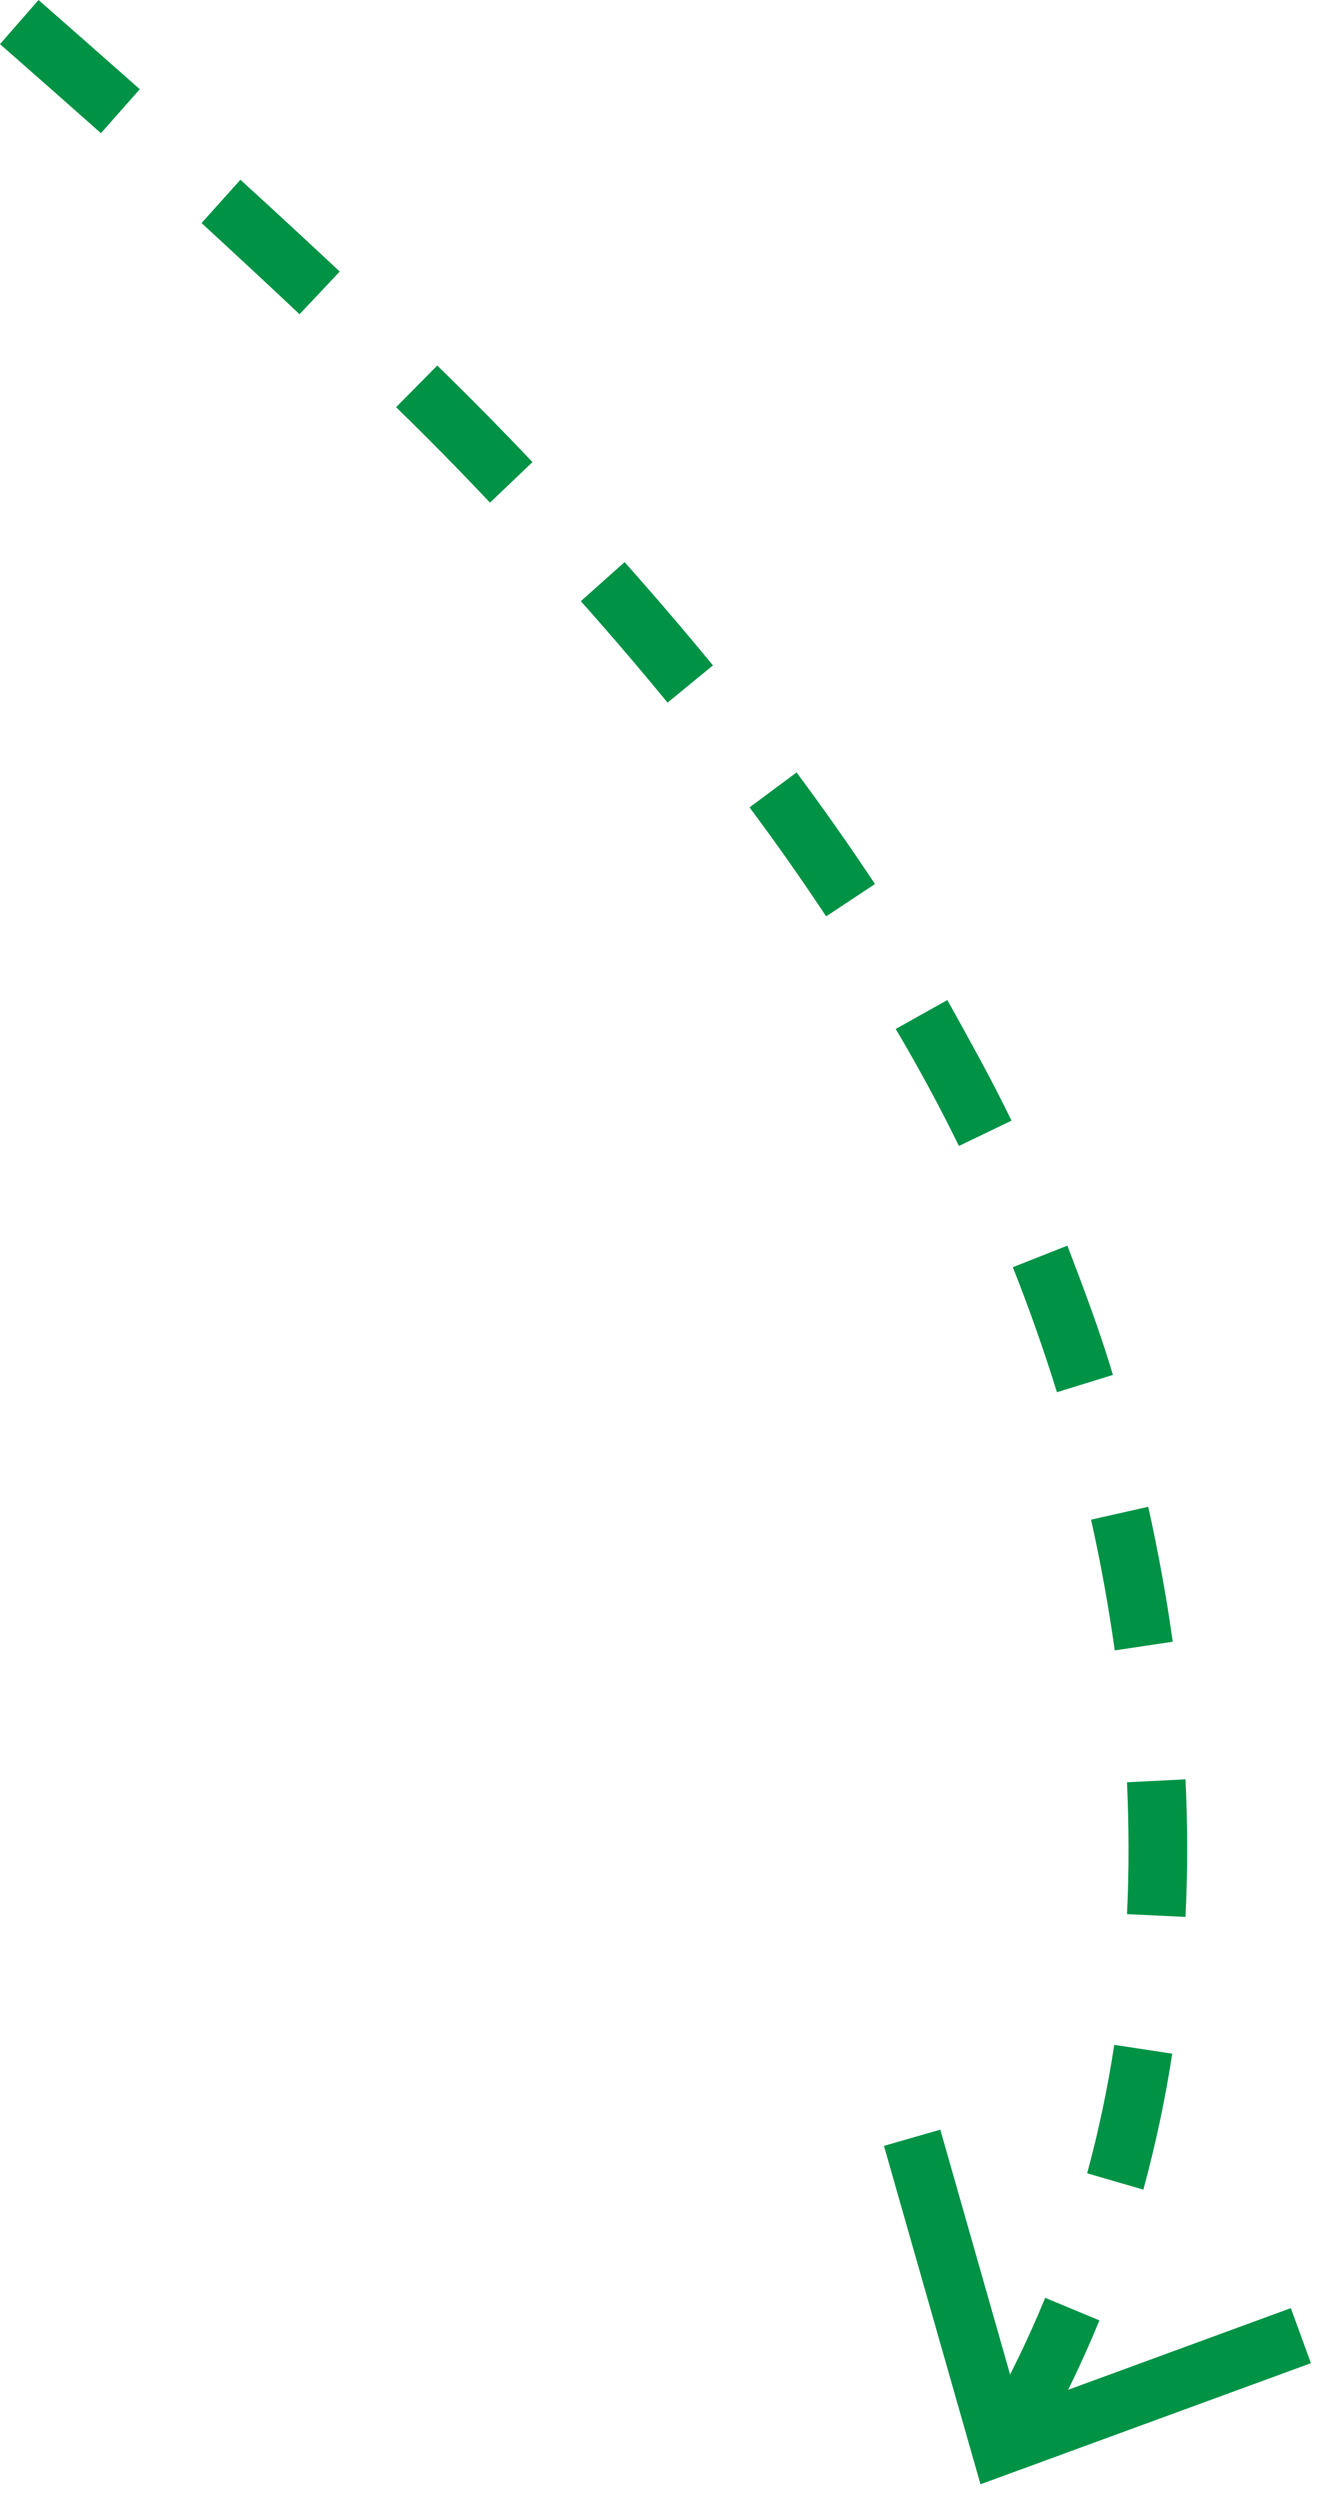 <svg width="81" height="153" viewBox="0 0 81 153" fill="none" xmlns="http://www.w3.org/2000/svg">
<g clip-path="url(#clip0_1_127)">
<path d="M60.49 147.83C61.809 145.504 62.978 143.096 63.99 140.62L67.31 142C66.241 144.617 65.005 147.162 63.61 149.62L60.49 147.83ZM66.56 133C67.262 130.414 67.816 127.789 68.22 125.14L71.77 125.68C71.338 128.485 70.747 131.262 70 134L66.56 133ZM69 117.14C69.13 114.5 69.12 111.79 69 109.07L72.58 108.89C72.72 111.72 72.72 114.55 72.58 117.31L69 117.14ZM68.25 101C67.88 98.36 67.4 95.68 66.8 93L70.3 92.21C70.91 94.96 71.42 97.74 71.8 100.47L68.25 101ZM64.71 85.2C63.92 82.65 63.01 80.07 62.01 77.55L65.35 76.23C66.35 78.84 67.35 81.5 68.14 84.14L64.71 85.2ZM58.71 70.13C58.11 68.903 57.487 67.693 56.84 66.5C56.193 65.307 55.527 64.13 54.84 62.97L58 61.2C58.667 62.393 59.333 63.603 60 64.83C60.667 66.057 61.31 67.307 61.93 68.58L58.71 70.13ZM50.58 56.08C49.08 53.813 47.517 51.59 45.89 49.41L48.77 47.27C50.43 49.503 52.03 51.78 53.57 54.1L50.58 56.08ZM40.87 43C39.143 40.893 37.373 38.823 35.56 36.79L38.24 34.4C40.087 36.473 41.89 38.58 43.65 40.72L40.87 43ZM30 30.76C28.113 28.76 26.197 26.813 24.25 24.92L26.77 22.37C28.77 24.317 30.713 26.287 32.6 28.28L30 30.76ZM18.34 19.23C16.34 17.35 14.34 15.49 12.34 13.65L14.72 11C16.76 12.86 18.787 14.733 20.8 16.62L18.34 19.23ZM6.18 8.15C4.12 6.323 2.06 4.507 0 2.7L2.36 0C4.427 1.813 6.493 3.633 8.56 5.46L6.18 8.15Z" fill="#009245"/>
<path d="M80.26 144.62L79.03 141.25L62.42 147.34L57.57 130.33L54.12 131.32L60.03 152.03L80.26 144.62Z" fill="#009245"/>
</g>
<defs>
<clipPath id="clip0_1_127">
<rect width="80.26" height="152.03" fill="white"/>
</clipPath>
</defs>
</svg>
